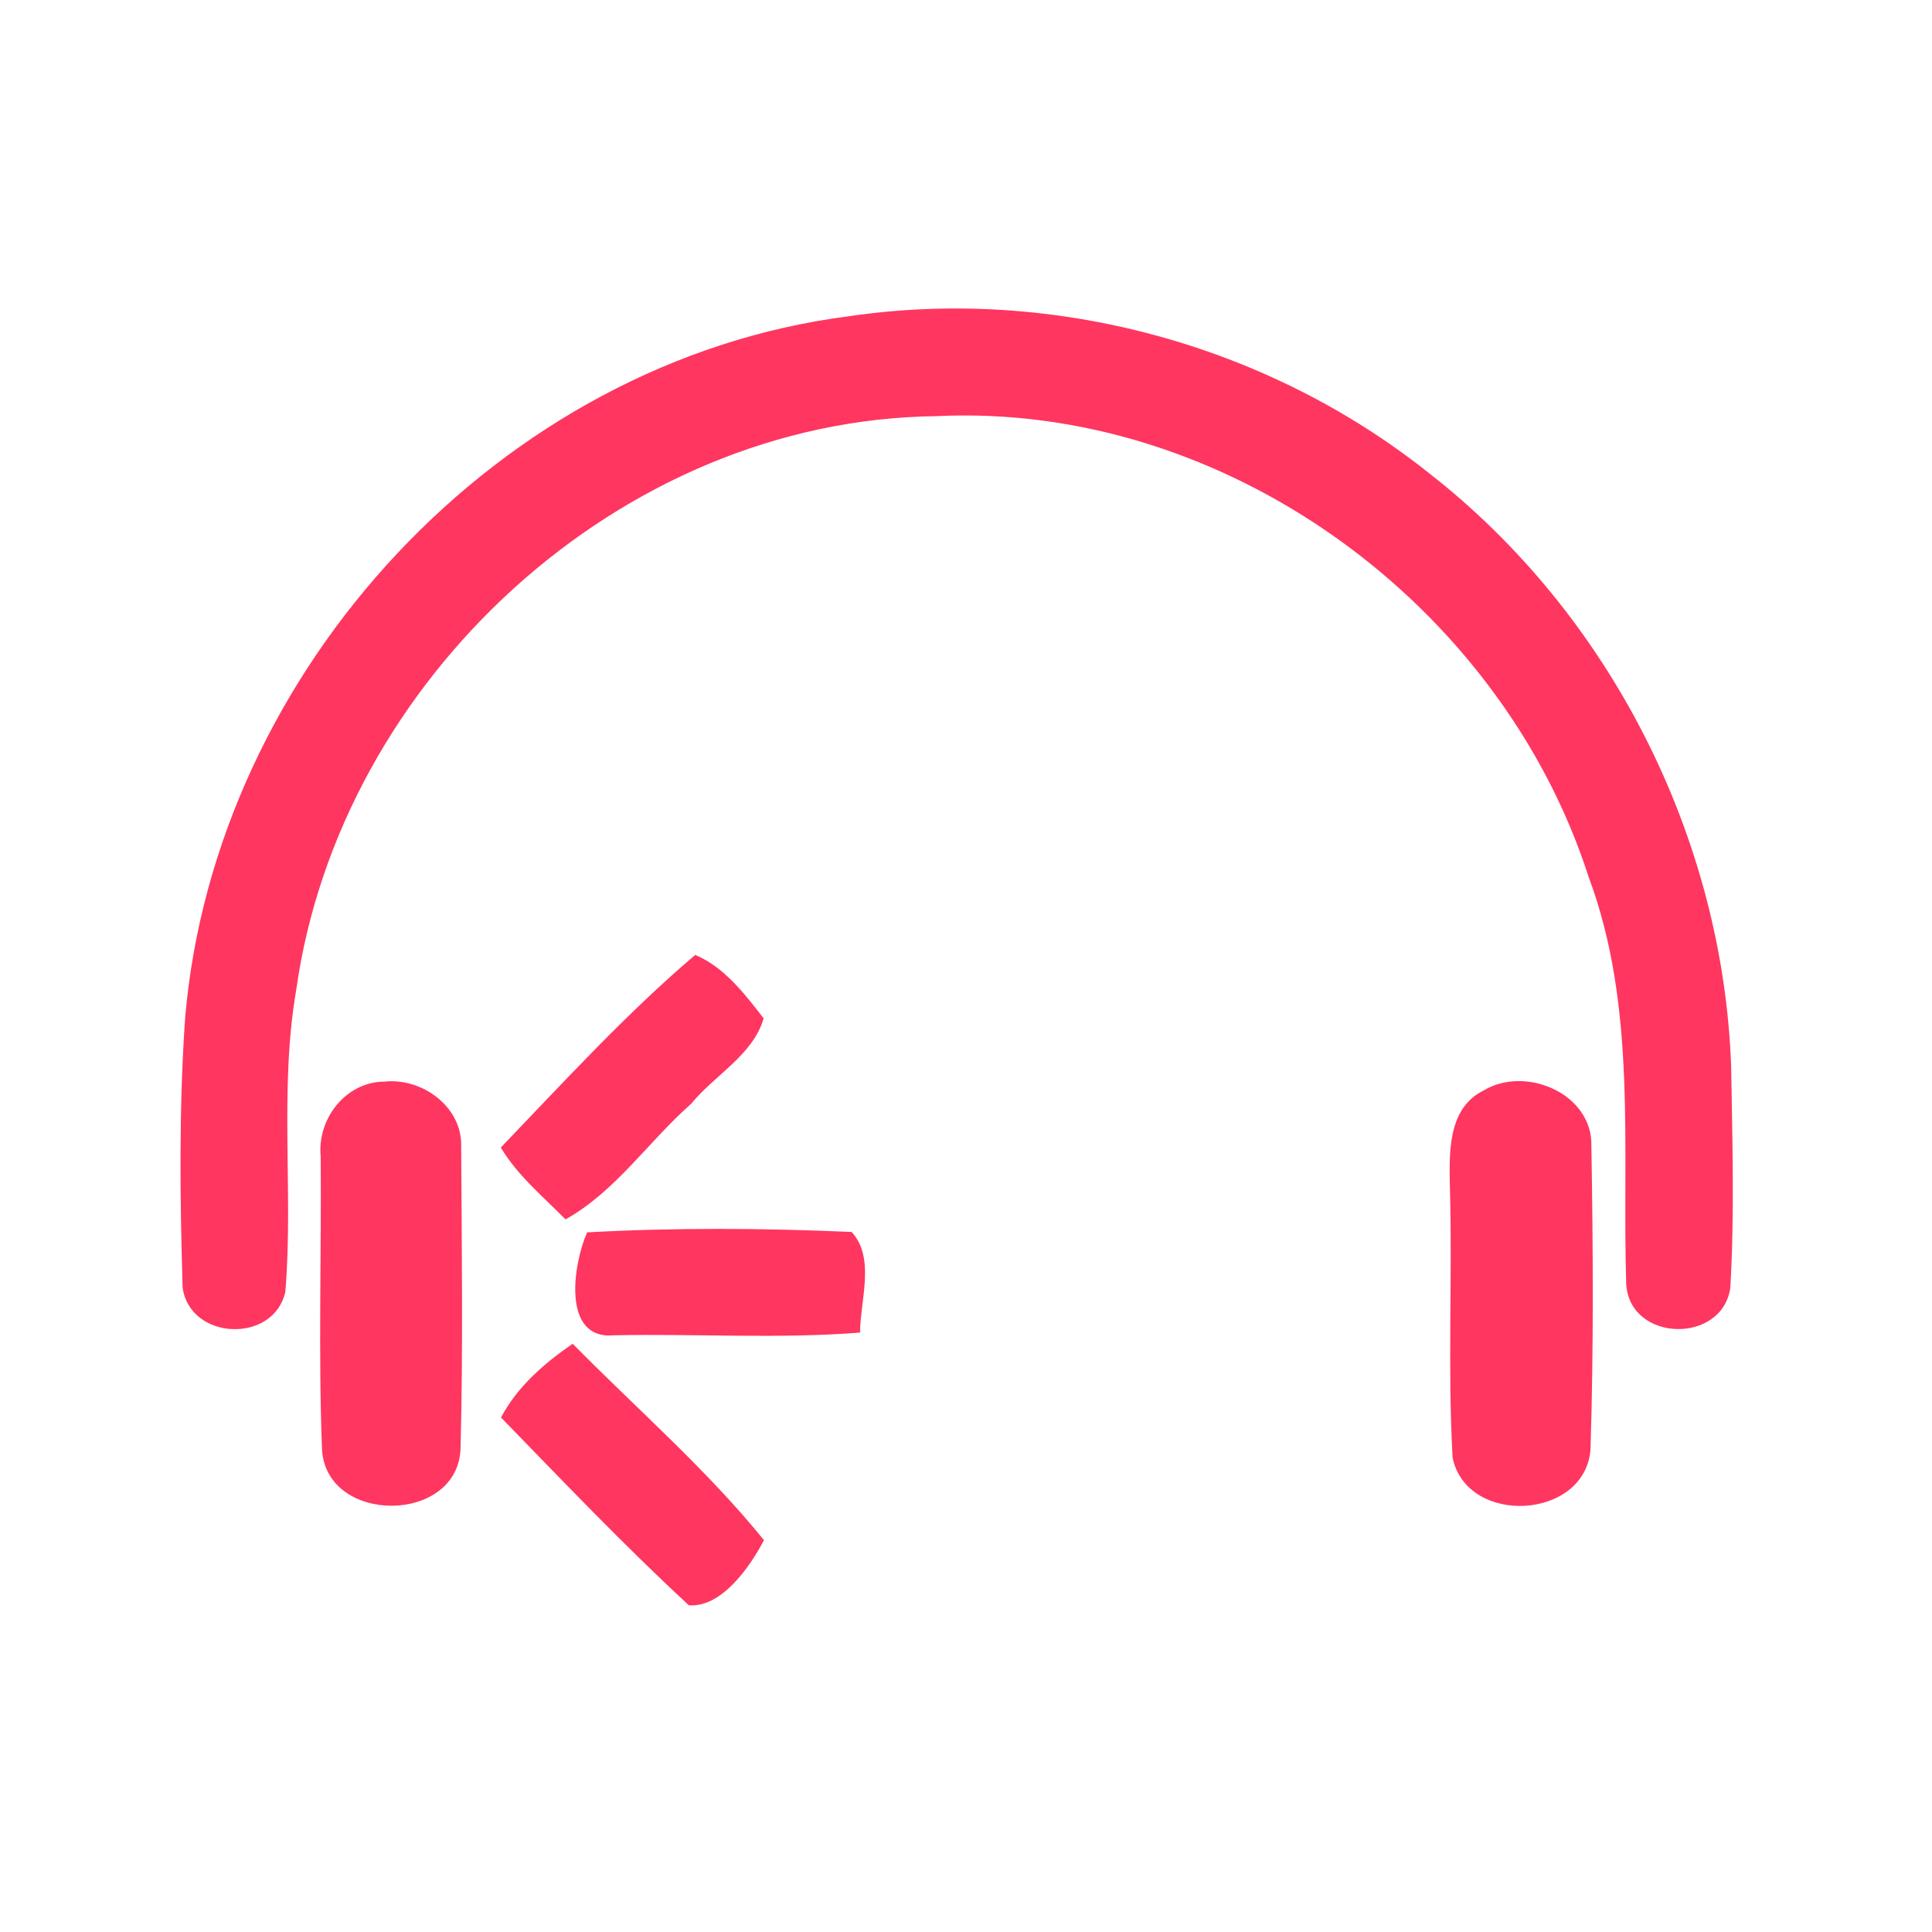 <?xml version="1.0" encoding="UTF-8" ?>
<!DOCTYPE svg PUBLIC "-//W3C//DTD SVG 1.1//EN" "http://www.w3.org/Graphics/SVG/1.1/DTD/svg11.dtd">
<svg width="192pt" height="192pt" viewBox="0 0 192 192" version="1.1" xmlns="http://www.w3.org/2000/svg">
<g id="#ff3660ff">
<path fill="#ff3660" opacity="1.00" d=" M 84.35 31.43 C 104.64 28.44 125.97 34.24 142.00 47.01 C 160.00 61.03 171.23 83.20 172.04 105.99 C 172.16 113.31 172.38 120.65 171.96 127.96 C 171.17 133.62 161.96 133.40 161.61 127.61 C 161.19 114.09 162.72 100.10 157.87 87.13 C 149.13 60.01 121.69 39.93 92.98 41.36 C 61.63 41.74 33.76 67.58 29.44 98.36 C 27.73 108.28 29.17 118.39 28.36 128.36 C 27.22 133.57 18.87 133.22 18.15 127.96 C 17.88 119.03 17.78 110.05 18.40 101.14 C 21.36 66.56 49.72 35.86 84.35 31.43 Z" />
<path fill="#ff3660" opacity="1.00" d=" M 49.77 114.04 C 56.04 107.51 62.21 100.75 69.09 94.90 C 71.96 96.09 74.02 98.79 75.89 101.20 C 74.84 104.85 71.01 106.84 68.69 109.69 C 64.45 113.42 61.19 118.40 56.20 121.18 C 53.95 118.90 51.44 116.83 49.77 114.04 Z" />
<path fill="#ff3660" opacity="1.00" d=" M 38.21 107.49 C 41.95 107.09 45.96 109.99 45.83 113.96 C 45.89 123.94 46.02 133.95 45.77 143.93 C 45.53 151.50 32.41 151.55 32.00 144.03 C 31.63 134.35 31.95 124.64 31.87 114.95 C 31.49 111.23 34.34 107.50 38.21 107.49 Z" />
<path fill="#ff3660" opacity="1.00" d=" M 147.42 108.38 C 151.60 105.84 158.32 108.69 158.15 113.94 C 158.32 123.97 158.38 134.02 158.06 144.05 C 157.53 151.05 145.80 151.69 144.36 144.88 C 143.85 135.94 144.35 126.96 144.09 118.00 C 144.03 114.59 143.83 110.18 147.42 108.38 Z" />
<path fill="#ff3660" opacity="1.00" d=" M 58.35 122.47 C 67.07 121.99 75.90 122.05 84.63 122.43 C 87.01 124.99 85.49 129.21 85.47 132.43 C 77.33 133.07 69.16 132.53 61.00 132.70 C 55.75 133.17 56.99 125.48 58.35 122.47 Z" />
<path fill="#ff3660" opacity="1.00" d=" M 49.79 140.87 C 51.41 137.80 54.09 135.48 56.91 133.54 C 63.27 140.00 70.23 146.02 75.92 153.06 C 74.51 155.76 71.69 159.78 68.46 159.53 C 62.00 153.57 55.92 147.17 49.79 140.87 Z" />
</g>
</svg>
